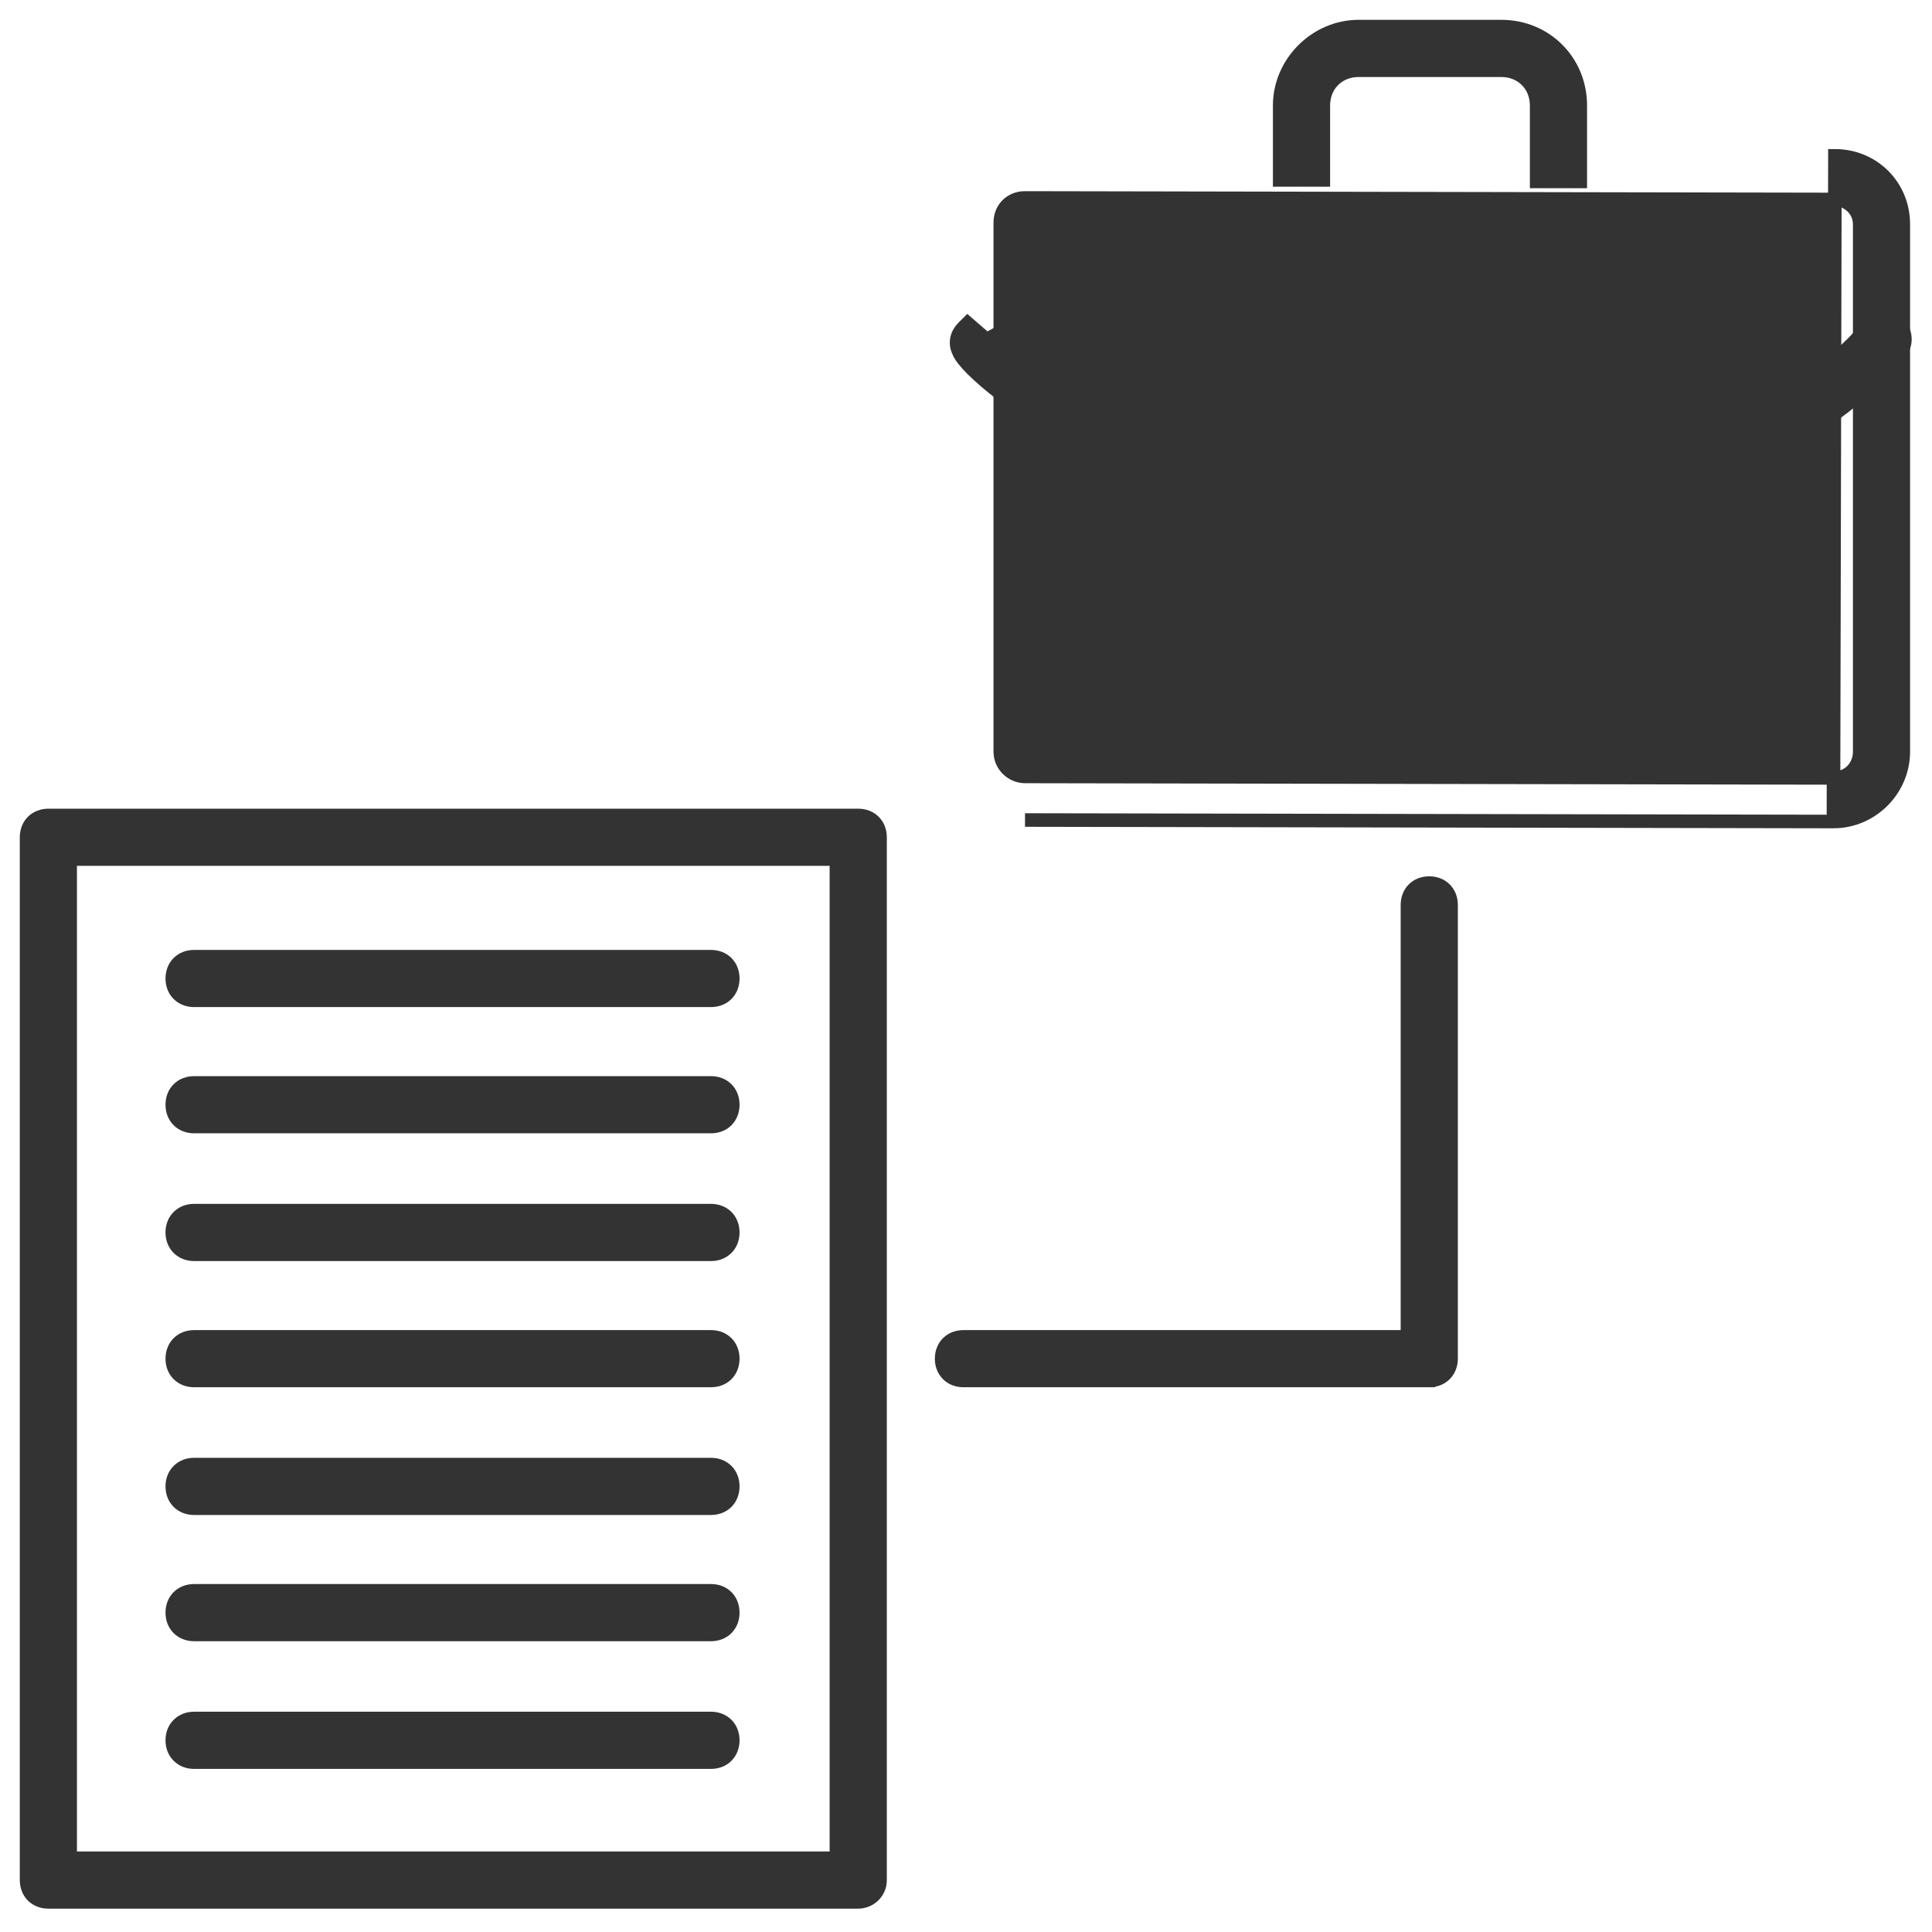 <svg width="57" height="57" viewBox="0 0 57 57" fill="none" xmlns="http://www.w3.org/2000/svg">
<path d="M54.092 24.237L54.092 24.237L30.241 24.193L54.092 24.237ZM54.092 24.237C55.221 24.237 56.153 23.305 56.153 22.175V6.615C56.153 5.485 55.266 4.598 54.136 4.598L54.136 4.598L54.136 4.798V4.598L54.092 24.237ZM30.242 22.907H30.241C29.858 22.907 29.511 22.591 29.511 22.176V6.571C29.511 6.15 29.82 5.84 30.241 5.84C30.241 5.84 30.241 5.84 30.241 5.84L54.135 5.885H54.136C54.519 5.885 54.867 6.2 54.867 6.616V22.176C54.867 22.609 54.545 22.951 54.136 22.951C54.136 22.951 54.136 22.951 54.136 22.951L30.242 22.907Z" fill="#333333" stroke="#333333" stroke-width="0.4"/>
<path d="M46.422 5.352H46.623V5.152V3.113C46.623 1.806 45.602 0.785 44.295 0.785H40.083C38.82 0.785 37.755 1.85 37.755 3.113V5.108V5.308H37.955H38.842H39.042V5.108V3.113C39.042 2.514 39.484 2.072 40.083 2.072H44.295C44.893 2.072 45.336 2.514 45.336 3.113V5.152V5.352H45.536H46.422Z" fill="#333333" stroke="#333333" stroke-width="0.4"/>
<path d="M40.926 17.411H43.453C43.772 17.411 44.096 17.157 44.096 16.768V14.285C44.096 14.107 44.035 13.942 43.915 13.822C43.795 13.702 43.631 13.642 43.453 13.642H40.926C40.747 13.642 40.583 13.702 40.463 13.822C40.343 13.942 40.282 14.107 40.282 14.285V16.768C40.282 16.946 40.343 17.11 40.463 17.23C40.583 17.351 40.747 17.411 40.926 17.411ZM42.809 14.928V16.124H41.569V14.928H42.809Z" fill="#333333" stroke="#333333" stroke-width="0.4"/>
<path d="M55.729 9.528L55.261 9.964L54.97 9.754C54.946 9.779 54.929 9.806 54.917 9.833C54.88 9.889 54.795 9.992 54.648 10.139C54.479 10.307 54.244 10.518 53.949 10.758C53.358 11.237 52.529 11.825 51.505 12.41C49.456 13.58 46.636 14.731 43.393 14.972L43.199 14.986L43.209 15.181L43.253 16.068L43.45 16.058L43.467 16.257C46.985 15.988 50.04 14.734 52.264 13.438C53.377 12.789 54.284 12.129 54.94 11.572C55.268 11.294 55.535 11.041 55.734 10.826C55.927 10.619 56.069 10.434 56.135 10.292C56.261 10.034 56.196 9.722 56.007 9.533L55.87 9.396L55.729 9.528Z" fill="#333333" stroke="#333333" stroke-width="0.4"/>
<path d="M40.864 16.212L41.059 16.229L41.08 16.034L41.169 15.192L41.19 14.991L40.989 14.972C37.988 14.687 35.167 13.525 33.053 12.364C31.997 11.783 31.121 11.205 30.491 10.74C30.175 10.507 29.923 10.304 29.741 10.144C29.65 10.064 29.579 9.996 29.526 9.941C29.47 9.883 29.446 9.85 29.439 9.839L29.107 10.019L28.688 9.656L28.547 9.534L28.416 9.665C28.233 9.848 28.159 10.113 28.285 10.374C28.316 10.453 28.37 10.535 28.433 10.615C28.501 10.702 28.589 10.798 28.693 10.902C28.903 11.11 29.188 11.357 29.537 11.627C30.236 12.168 31.201 12.812 32.35 13.445C34.648 14.711 37.701 15.943 40.864 16.212Z" fill="#333333" stroke="#333333" stroke-width="0.4"/>
<path d="M42.167 40.728H42.25L42.255 40.723C42.399 40.706 42.53 40.648 42.63 40.547C42.75 40.427 42.811 40.263 42.811 40.085V26.697C42.811 26.519 42.75 26.355 42.63 26.234C42.51 26.114 42.346 26.054 42.167 26.054C41.989 26.054 41.825 26.114 41.704 26.234C41.584 26.355 41.524 26.519 41.524 26.697V39.442H28.425C28.246 39.442 28.082 39.502 27.962 39.622C27.842 39.742 27.781 39.907 27.781 40.085C27.781 40.264 27.842 40.428 27.962 40.548C28.082 40.668 28.246 40.728 28.425 40.728H42.167Z" fill="#333333" stroke="#333333" stroke-width="0.4"/>
<path d="M1.427 56.111H25.321C25.64 56.111 25.964 55.857 25.964 55.468V24.703C25.964 24.524 25.904 24.36 25.784 24.24C25.664 24.12 25.5 24.059 25.321 24.059H1.427C1.249 24.059 1.084 24.12 0.964 24.24C0.844 24.36 0.784 24.524 0.784 24.703V55.468C0.784 55.646 0.844 55.81 0.964 55.931C1.084 56.051 1.249 56.111 1.427 56.111ZM24.677 25.345V54.824H2.07V25.345H24.677Z" fill="#333333" stroke="#333333" stroke-width="0.4"/>
<path d="M5.726 40.728H20.976C21.155 40.728 21.319 40.668 21.439 40.548C21.559 40.428 21.619 40.264 21.619 40.085C21.619 39.907 21.559 39.742 21.439 39.622C21.319 39.502 21.155 39.442 20.976 39.442H5.726C5.548 39.442 5.384 39.502 5.264 39.622C5.143 39.742 5.083 39.907 5.083 40.085C5.083 40.264 5.143 40.428 5.264 40.548C5.384 40.668 5.548 40.728 5.726 40.728Z" fill="#333333" stroke="#333333" stroke-width="0.4"/>
<path d="M5.726 37.005H20.976C21.155 37.005 21.319 36.944 21.439 36.824C21.559 36.704 21.619 36.54 21.619 36.361C21.619 36.183 21.559 36.019 21.439 35.898C21.319 35.778 21.155 35.718 20.976 35.718H5.726C5.548 35.718 5.384 35.778 5.264 35.898C5.143 36.019 5.083 36.183 5.083 36.361C5.083 36.54 5.143 36.704 5.264 36.824C5.384 36.944 5.548 37.005 5.726 37.005Z" fill="#333333" stroke="#333333" stroke-width="0.4"/>
<path d="M5.726 44.497H20.976C21.155 44.497 21.319 44.436 21.439 44.316C21.559 44.196 21.619 44.032 21.619 43.853C21.619 43.675 21.559 43.511 21.439 43.391C21.319 43.27 21.155 43.21 20.976 43.21H5.726C5.548 43.21 5.384 43.27 5.264 43.391C5.143 43.511 5.083 43.675 5.083 43.853C5.083 44.032 5.143 44.196 5.264 44.316C5.384 44.436 5.548 44.497 5.726 44.497Z" fill="#333333" stroke="#333333" stroke-width="0.4"/>
<path d="M5.726 33.236H20.976C21.155 33.236 21.319 33.176 21.439 33.056C21.559 32.936 21.619 32.771 21.619 32.593C21.619 32.414 21.559 32.25 21.439 32.13C21.319 32.01 21.155 31.95 20.976 31.95H5.726C5.548 31.95 5.384 32.01 5.264 32.13C5.143 32.25 5.083 32.414 5.083 32.593C5.083 32.771 5.143 32.936 5.264 33.056C5.384 33.176 5.548 33.236 5.726 33.236Z" fill="#333333" stroke="#333333" stroke-width="0.4"/>
<path d="M5.726 48.221H20.976C21.155 48.221 21.319 48.16 21.439 48.04C21.559 47.92 21.619 47.756 21.619 47.577C21.619 47.399 21.559 47.235 21.439 47.114C21.319 46.994 21.155 46.934 20.976 46.934H5.726C5.548 46.934 5.384 46.994 5.264 47.114C5.143 47.235 5.083 47.399 5.083 47.577C5.083 47.756 5.143 47.92 5.264 48.04C5.384 48.16 5.548 48.221 5.726 48.221Z" fill="#333333" stroke="#333333" stroke-width="0.4"/>
<path d="M5.726 29.512H20.976C21.155 29.512 21.319 29.452 21.439 29.332C21.559 29.212 21.619 29.047 21.619 28.869C21.619 28.691 21.559 28.526 21.439 28.406C21.319 28.286 21.155 28.226 20.976 28.226H5.726C5.548 28.226 5.384 28.286 5.264 28.406C5.143 28.526 5.083 28.691 5.083 28.869C5.083 29.047 5.143 29.212 5.264 29.332C5.384 29.452 5.548 29.512 5.726 29.512Z" fill="#333333" stroke="#333333" stroke-width="0.4"/>
<path d="M5.726 51.988H20.976C21.155 51.988 21.319 51.928 21.439 51.807C21.559 51.687 21.619 51.523 21.619 51.345C21.619 51.166 21.559 51.002 21.439 50.882C21.319 50.762 21.155 50.701 20.976 50.701H5.726C5.548 50.701 5.384 50.762 5.264 50.882C5.143 51.002 5.083 51.166 5.083 51.345C5.083 51.523 5.143 51.687 5.264 51.807C5.384 51.928 5.548 51.988 5.726 51.988Z" fill="#333333" stroke="#333333" stroke-width="0.4"/>
</svg>
